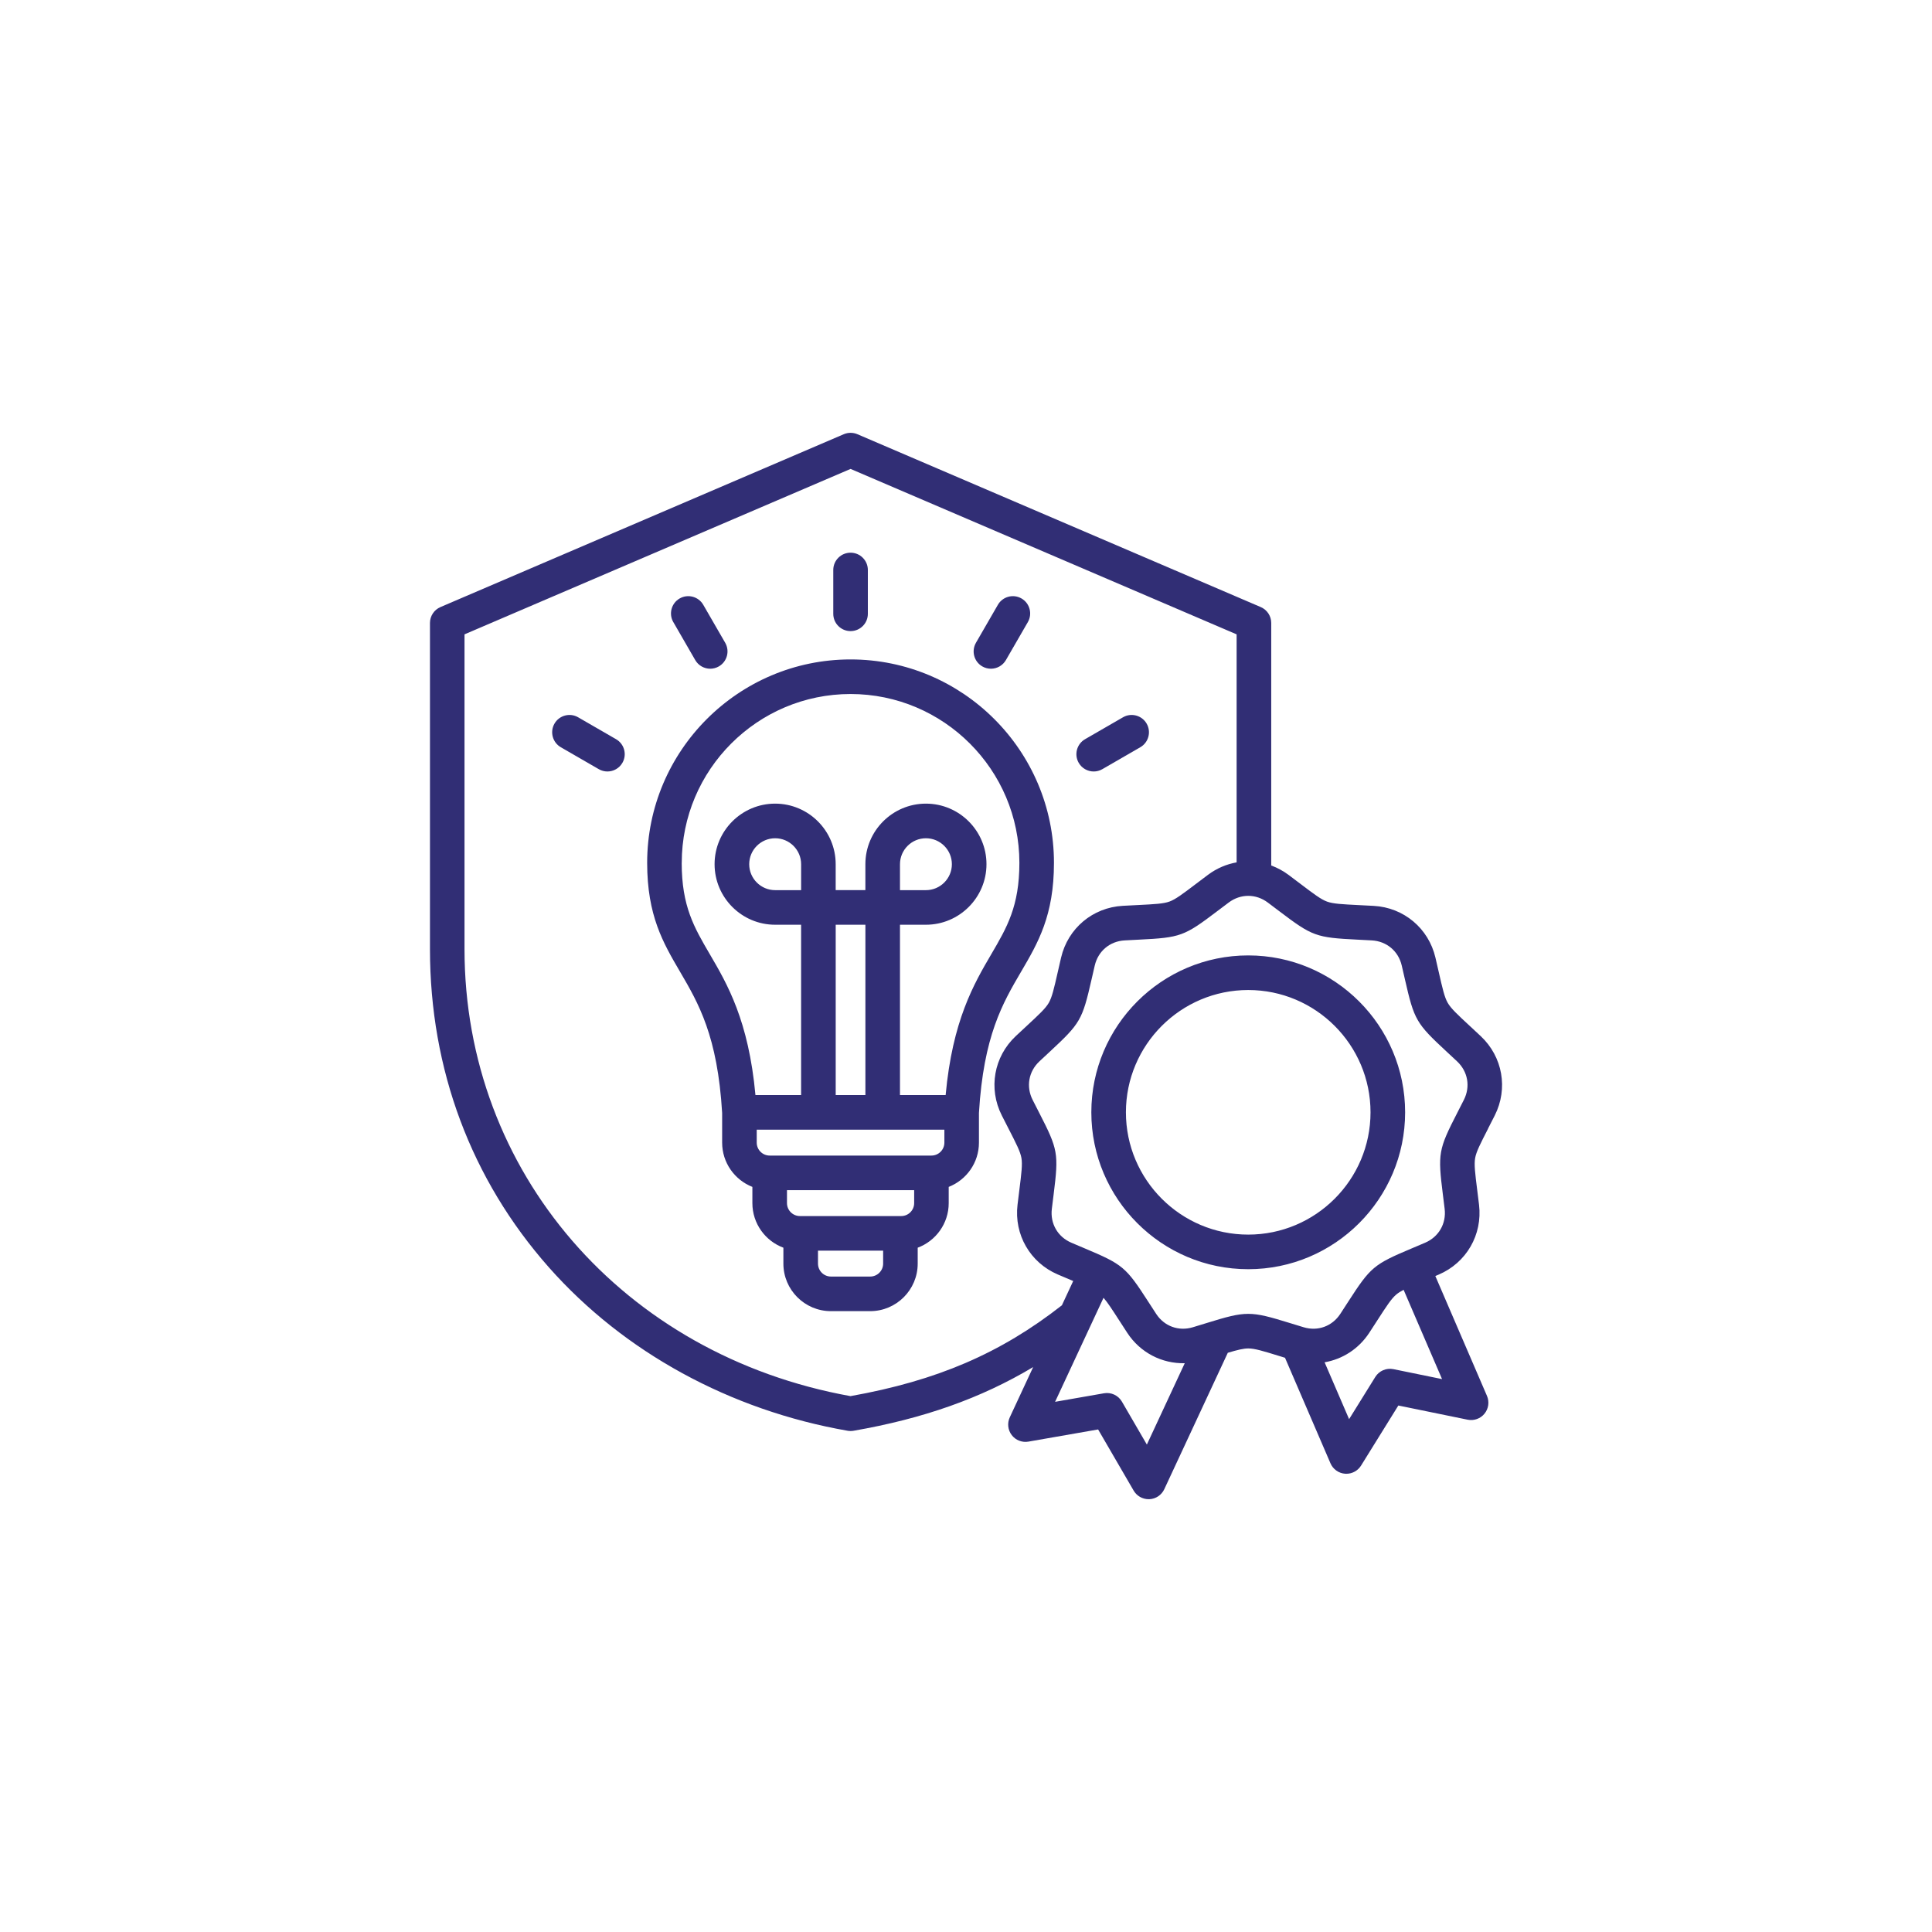 <?xml version="1.0" encoding="UTF-8"?>
<svg id="Layer_1" data-name="Layer 1" xmlns="http://www.w3.org/2000/svg" viewBox="0 0 1000 1000">
  <defs>
    <style>
      .cls-1 {
        fill: #312e75;
        stroke-width: 0px;
      }
    </style>
  </defs>
  <path class="cls-1" d="M528.55,502.91c8.73-14.92,16.98-29.01,16.98-56.31,0-58.05-47.23-105.28-105.28-105.28s-105.28,47.23-105.28,105.28c0,27.29,8.25,41.39,16.98,56.31,9.57,16.35,19.46,33.26,21.83,73.16v15.36c0,10.41,6.5,19.32,15.65,22.91v8.4c0,10.56,6.69,19.59,16.05,23.07v8.24c0,13.57,11.04,24.6,24.6,24.6h20.32c13.57,0,24.6-11.04,24.6-24.6v-8.24c9.36-3.48,16.05-12.51,16.05-23.07v-8.4c9.15-3.59,15.65-12.5,15.65-22.91v-15.36c2.38-39.9,12.27-56.81,21.84-73.16ZM466.46,629.43h-52.42c-3.7,0-6.7-3.01-6.7-6.7v-6.7h65.83v6.7c0,3.7-3.01,6.7-6.7,6.7ZM482.11,598.12h-83.73c-3.7,0-6.7-3.01-6.7-6.7v-6.71h97.13v6.71c0,3.7-3.01,6.7-6.7,6.7ZM414.66,460.74h-13.44c-7.41,0-13.43-6.03-13.43-13.43s6.03-13.43,13.43-13.43,13.44,6.03,13.44,13.43v13.43ZM447.93,566.81h-15.37v-88.17h15.37v88.17ZM352.87,446.6c0-48.18,39.2-87.38,87.38-87.38s87.38,39.2,87.38,87.38c0,22.44-6.41,33.4-14.53,47.27-9.02,15.41-20.1,34.35-23.64,72.94h-23.63v-88.17h13.43c17.28,0,31.34-14.06,31.34-31.34s-14.06-31.34-31.34-31.34-31.34,14.06-31.34,31.34v13.43h-15.37v-13.43c0-17.28-14.06-31.34-31.34-31.34s-31.34,14.06-31.34,31.34,14.06,31.34,31.34,31.34h13.44v88.17h-23.63c-3.54-38.6-14.62-57.53-23.64-72.94-8.12-13.87-14.53-24.83-14.53-47.27h0ZM465.83,460.74v-13.43c0-7.41,6.03-13.43,13.43-13.43s13.43,6.03,13.43,13.43-6.03,13.43-13.43,13.43h-13.43ZM450.41,660.74h-20.32c-3.7,0-6.7-3.01-6.7-6.7v-6.71h33.72v6.71c0,3.7-3.01,6.7-6.7,6.7ZM431.3,317.71v-22.69c0-4.94,4.01-8.95,8.95-8.95s8.95,4.01,8.95,8.95v22.69c0,4.94-4.01,8.95-8.95,8.95s-8.95-4.01-8.95-8.95ZM348.5,322c-2.47-4.28-1-9.76,3.28-12.23,4.28-2.47,9.76-1,12.23,3.28l11.35,19.65c2.47,4.28,1,9.76-3.28,12.23-1.41.81-2.95,1.2-4.47,1.2-3.09,0-6.1-1.61-7.76-4.48l-11.34-19.65ZM322.16,394.84c-1.66,2.87-4.67,4.48-7.76,4.48-1.52,0-3.06-.39-4.47-1.2l-19.65-11.35c-4.28-2.47-5.75-7.95-3.28-12.23,2.47-4.28,7.95-5.75,12.23-3.28l19.65,11.35c4.28,2.47,5.75,7.95,3.28,12.23h0ZM505.15,332.7l11.35-19.65c2.47-4.28,7.95-5.75,12.23-3.28,4.28,2.47,5.75,7.95,3.28,12.23l-11.35,19.65c-1.66,2.87-4.67,4.48-7.76,4.48-1.52,0-3.06-.39-4.47-1.2-4.28-2.47-5.75-7.95-3.27-12.23ZM558.34,394.84c-2.47-4.28-1-9.76,3.28-12.23l19.65-11.35c4.28-2.47,9.76-1,12.23,3.28s1,9.76-3.28,12.23l-19.65,11.35c-1.41.81-2.95,1.2-4.47,1.2-3.09,0-6.1-1.61-7.76-4.48h0ZM770.23,584.12c1.03-2.01,2.18-4.24,3.45-6.76,7.02-13.89,4.11-30.38-7.24-41.04-2.06-1.93-3.9-3.64-5.55-5.17-6.57-6.09-9.86-9.15-11.54-12.06-1.68-2.91-2.68-7.3-4.67-16.03-.5-2.2-1.06-4.65-1.7-7.4-3.55-15.16-16.38-25.92-31.92-26.78-2.82-.16-5.33-.28-7.58-.39-8.95-.45-13.44-.67-16.6-1.82-3.16-1.15-6.75-3.87-13.88-9.27-1.8-1.36-3.8-2.88-6.06-4.57-2.8-2.09-5.82-3.69-8.95-4.85v-125.53c0-3.58-2.13-6.82-5.43-8.23l-208.77-89.47c-2.25-.96-4.8-.96-7.05,0l-208.76,89.47c-3.29,1.41-5.43,4.65-5.43,8.23v168.81c0,62.26,21.31,119.25,61.61,164.79,38.85,43.89,93.74,73.9,154.57,84.51.51.09,1.02.13,1.54.13s1.03-.04,1.54-.13c36.09-6.29,65.86-16.76,92.96-32.97l-12.1,26c-1.41,3.02-1.02,6.58,1.01,9.22,2.03,2.65,5.36,3.95,8.64,3.37l36.06-6.3,18.39,31.65c1.61,2.76,4.56,4.45,7.74,4.45.14,0,.27,0,.41,0,3.33-.15,6.3-2.14,7.71-5.16l32.88-70.62c5.01-1.5,8.07-2.25,10.6-2.25,3.36,0,7.66,1.33,16.22,3.97.88.27,1.82.56,2.79.86l23.53,54.63c1.32,3.06,4.23,5.14,7.56,5.39.22.02.45.02.67.02,3.08,0,5.96-1.59,7.6-4.23l19.3-31.1,35.86,7.34c3.27.67,6.63-.53,8.74-3.12,2.1-2.59,2.6-6.13,1.28-9.19l-26.73-62.05c.58-.25,1.17-.5,1.78-.76,14.31-6.13,22.68-20.63,20.84-36.09-.33-2.8-.65-5.29-.93-7.53-1.12-8.89-1.67-13.35-1.09-16.66.58-3.31,2.64-7.31,6.72-15.28h0ZM440.25,722.64c-117.73-21.22-199.82-116.16-199.82-231.39v-162.91l199.82-85.63,199.82,85.63v118.02c-5.23.93-10.3,3.07-14.81,6.44-2.26,1.69-4.26,3.21-6.06,4.57-7.14,5.41-10.72,8.12-13.88,9.27-3.16,1.15-7.65,1.37-16.6,1.82-2.25.11-4.76.24-7.58.39-15.54.86-28.37,11.63-31.92,26.78-.64,2.75-1.2,5.2-1.7,7.4-1.99,8.73-2.99,13.12-4.67,16.03-1.68,2.91-4.98,5.97-11.54,12.06-1.65,1.54-3.5,3.24-5.56,5.17-11.35,10.65-14.26,27.14-7.23,41.04,1.27,2.52,2.42,4.75,3.45,6.76,4.09,7.97,6.14,11.97,6.72,15.29.58,3.31.02,7.77-1.09,16.66-.28,2.24-.59,4.73-.93,7.53-1.85,15.46,6.53,29.96,20.83,36.09,2.59,1.11,4.91,2.09,6.99,2.96.34.14.67.28,1,.42l-5.86,12.58c-31.77,24.88-64.68,39.02-109.36,47h0ZM593.61,747.7l-12.91-22.22c-1.88-3.24-5.59-4.97-9.28-4.32l-25.31,4.42,25.07-53.84c2.05,2.32,4.37,5.9,8.15,11.75,1.22,1.9,2.59,4.01,4.13,6.37,6.73,10.3,17.98,16.01,29.76,15.74l-19.6,42.1ZM721.24,708.67c-3.67-.75-7.42.86-9.4,4.05l-13.55,21.83-12.68-29.43c9.25-1.59,17.66-6.93,23.11-15.26,1.54-2.36,2.91-4.47,4.13-6.37,4.86-7.52,7.3-11.3,9.88-13.46.98-.83,2.2-1.59,3.78-2.42l19.9,46.21-25.17-5.15ZM757.7,569.28c-1.26,2.48-2.39,4.69-3.4,6.67-9.79,19.08-10.14,21.06-7.47,42.34.28,2.21.59,4.67.92,7.43.91,7.61-3.06,14.49-10.11,17.51-2.56,1.1-4.84,2.06-6.89,2.92-19.76,8.33-21.3,9.62-32.94,27.64-1.21,1.87-2.55,3.95-4.07,6.28-4.2,6.42-11.65,9.13-18.99,6.91-2.66-.81-5.03-1.54-7.16-2.19-10.25-3.16-15.87-4.74-21.5-4.74s-11.25,1.58-21.5,4.74c-2.13.66-4.49,1.39-7.16,2.19-7.34,2.22-14.8-.49-18.99-6.91-1.52-2.33-2.87-4.41-4.07-6.28-11.63-18.02-13.17-19.31-32.94-27.64-2.05-.86-4.34-1.83-6.89-2.92-7.05-3.02-11.02-9.89-10.11-17.51.33-2.76.64-5.22.92-7.43,2.67-21.28,2.32-23.26-7.47-42.34-1.02-1.98-2.15-4.18-3.4-6.67-3.46-6.85-2.08-14.66,3.51-19.91,2.03-1.91,3.85-3.59,5.48-5.1,15.72-14.59,16.73-16.33,21.5-37.23.49-2.17,1.05-4.59,1.68-7.3,1.75-7.47,7.83-12.57,15.48-12.99,2.78-.15,5.25-.28,7.48-.39,21.42-1.07,23.31-1.75,40.4-14.71,1.77-1.34,3.75-2.84,5.98-4.51,6.14-4.6,14.08-4.6,20.21,0,2.23,1.67,4.2,3.17,5.98,4.51,17.09,12.95,18.98,13.64,40.4,14.71,2.22.11,4.7.23,7.48.39,7.66.43,13.74,5.53,15.48,12.99.63,2.71,1.19,5.13,1.68,7.29,4.77,20.91,5.77,22.65,21.5,37.24,1.63,1.51,3.45,3.2,5.48,5.1,5.59,5.25,6.97,13.06,3.51,19.9h0ZM646.08,494.52c-44.78,0-81.21,36.43-81.21,81.21s36.43,81.21,81.21,81.21,81.21-36.43,81.21-81.21-36.43-81.21-81.21-81.21h0ZM646.08,639.03c-34.91,0-63.31-28.4-63.31-63.3s28.4-63.3,63.31-63.3,63.3,28.4,63.3,63.3-28.4,63.3-63.3,63.3h0Z"/>
</svg>